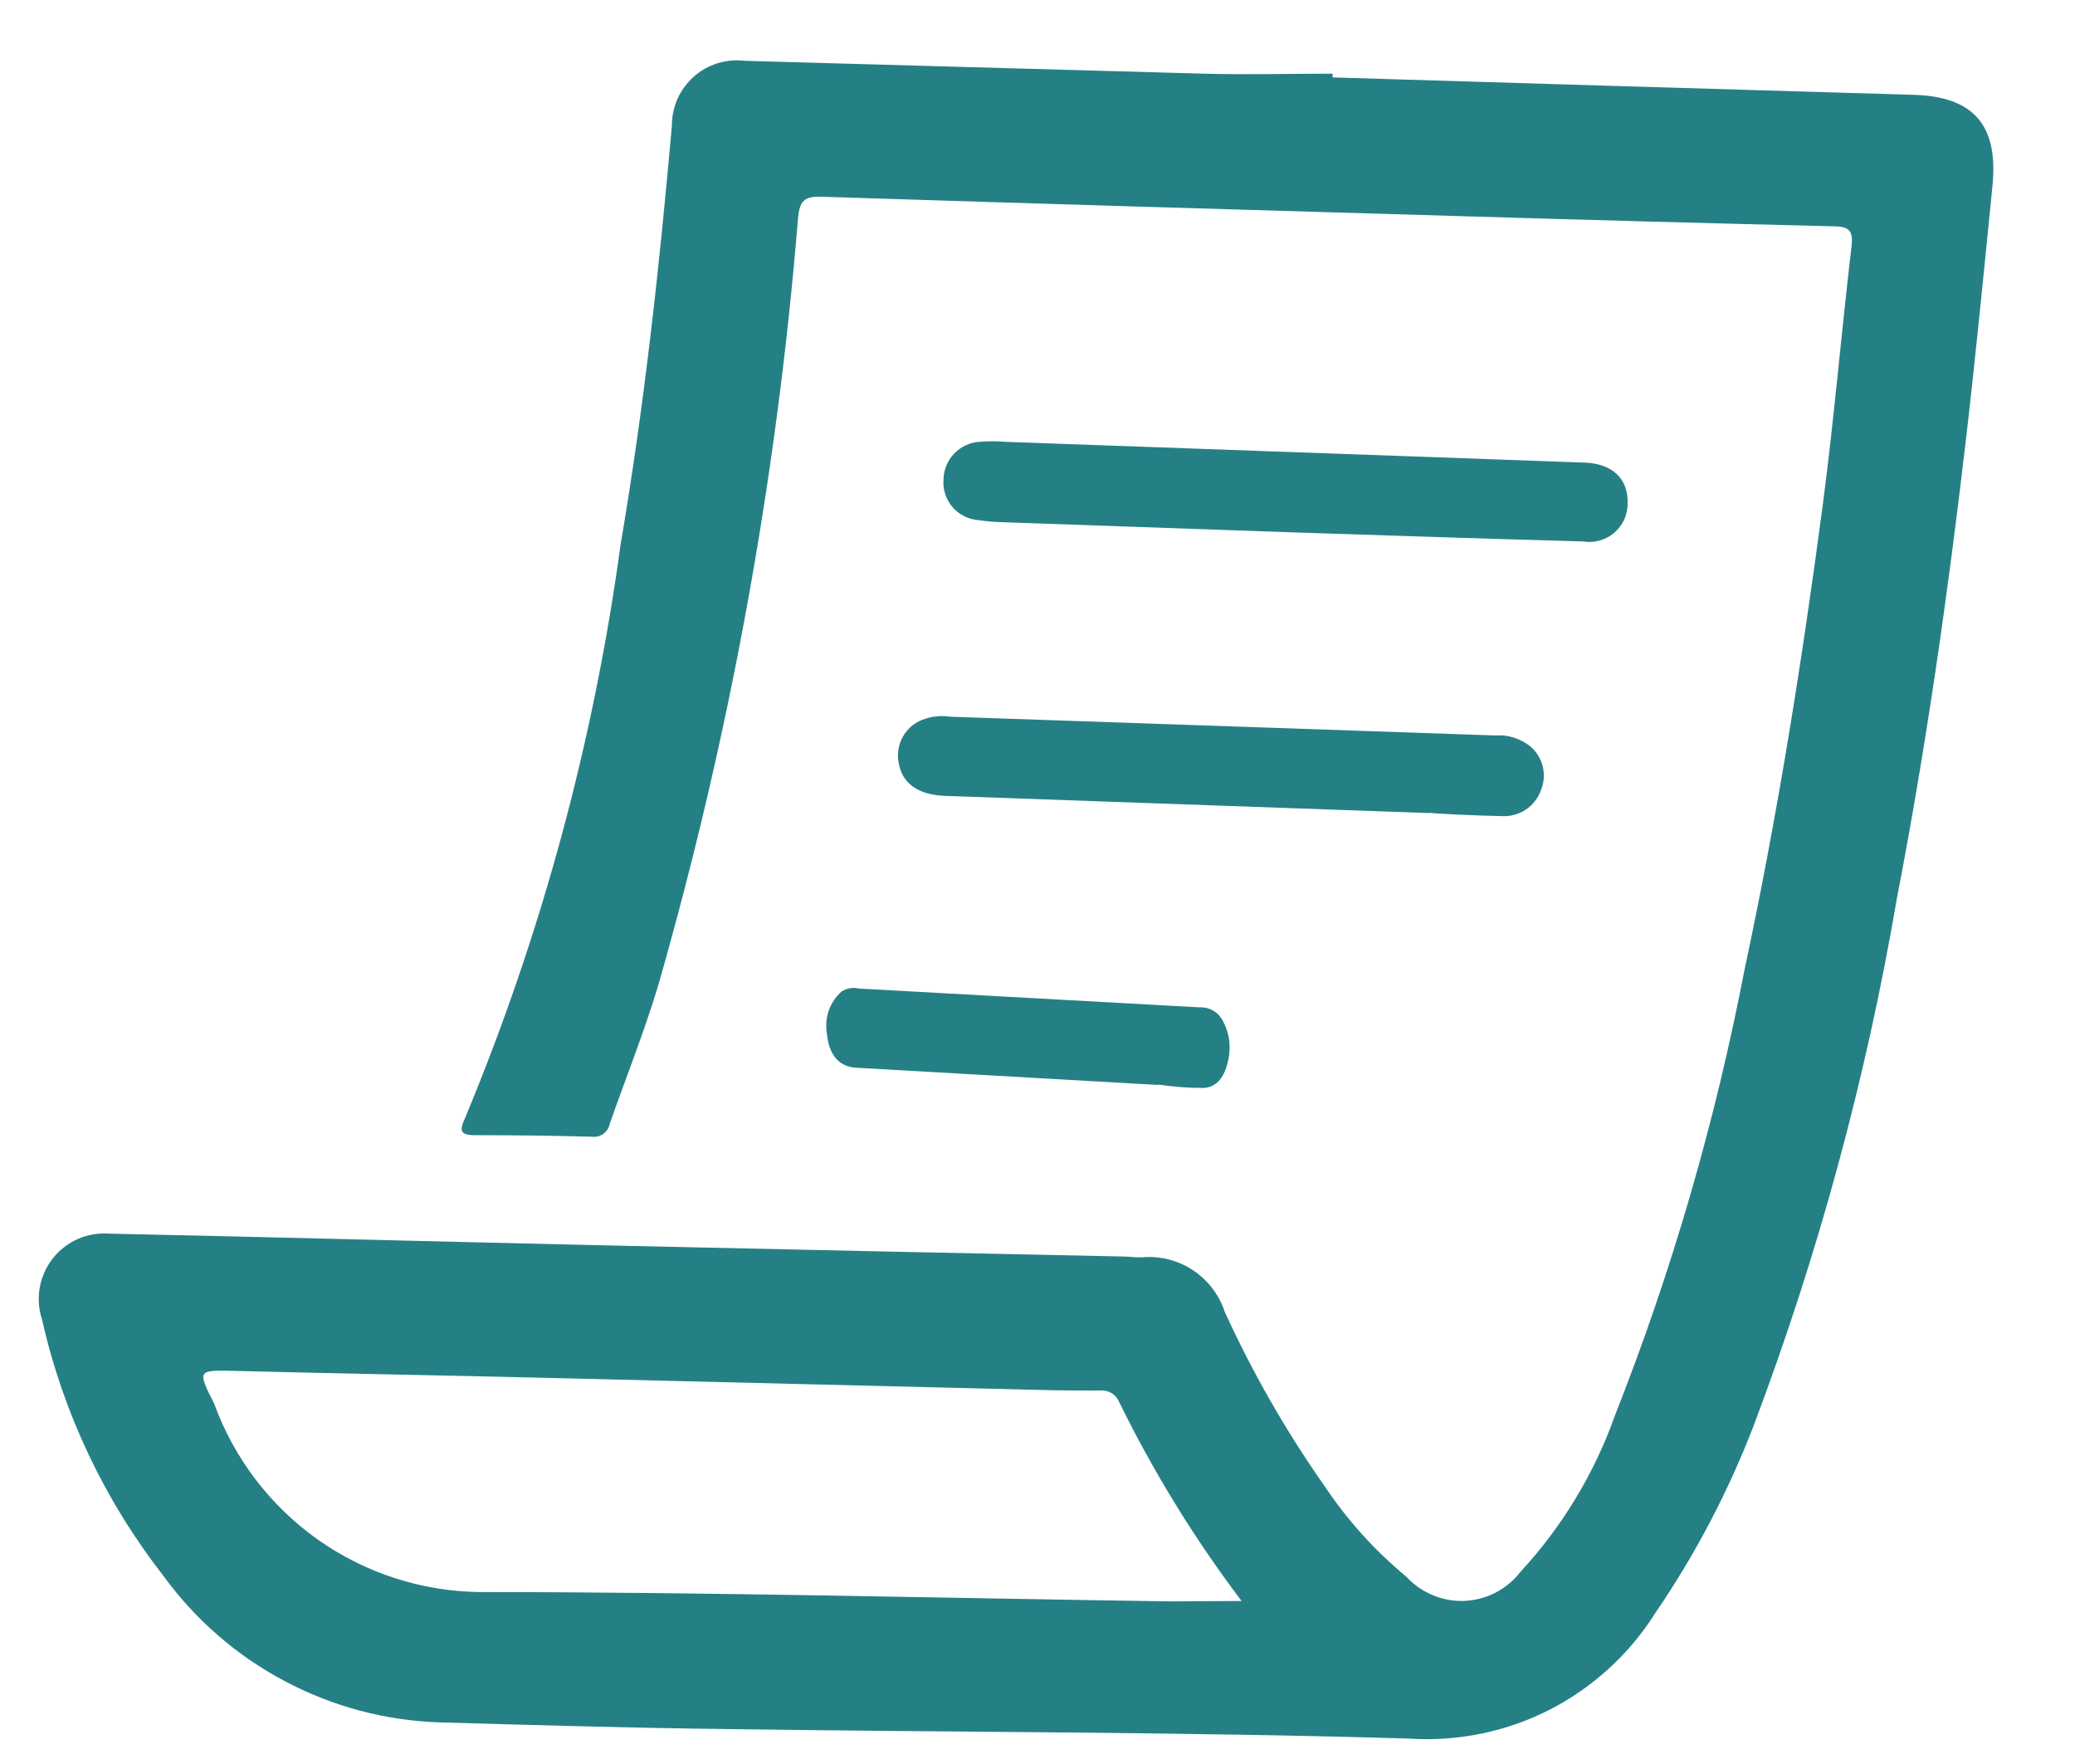 <svg width="20" height="17" viewBox="0 0 20 17" fill="none" xmlns="http://www.w3.org/2000/svg">
<path d="M12.847 0.746C14.714 0.803 16.58 0.859 18.447 0.914C19.023 0.931 19.264 1.206 19.204 1.796C19.123 2.606 19.044 3.418 18.95 4.226C18.777 5.712 18.566 7.193 18.283 8.66C17.986 10.397 17.522 12.101 16.899 13.749C16.654 14.383 16.336 14.988 15.952 15.549C15.702 15.945 15.349 16.266 14.932 16.479C14.514 16.691 14.046 16.786 13.579 16.755C11.379 16.689 9.179 16.695 6.979 16.663C6.065 16.652 5.152 16.625 4.238 16.599C3.716 16.582 3.205 16.446 2.744 16.201C2.282 15.957 1.883 15.61 1.576 15.188C1.008 14.46 0.608 13.616 0.405 12.716C0.372 12.617 0.365 12.511 0.383 12.408C0.402 12.305 0.445 12.208 0.51 12.126C0.575 12.044 0.659 11.98 0.755 11.938C0.851 11.897 0.956 11.88 1.06 11.889C2.654 11.923 4.249 11.966 5.842 12.002C7.501 12.039 9.16 12.075 10.817 12.109C10.881 12.109 10.943 12.12 11.005 12.117C11.178 12.101 11.352 12.145 11.497 12.24C11.642 12.336 11.751 12.478 11.805 12.643C12.074 13.231 12.396 13.794 12.768 14.323C12.986 14.65 13.252 14.944 13.555 15.195C13.626 15.272 13.713 15.333 13.81 15.373C13.907 15.414 14.011 15.432 14.116 15.428C14.221 15.423 14.323 15.396 14.416 15.348C14.51 15.299 14.591 15.231 14.655 15.148C15.056 14.714 15.365 14.204 15.563 13.648C16.113 12.257 16.531 10.817 16.814 9.348C17.132 7.866 17.37 6.368 17.569 4.865C17.678 4.036 17.748 3.204 17.846 2.375C17.865 2.219 17.82 2.183 17.673 2.181C16.45 2.151 15.229 2.118 14.008 2.081C11.977 2.022 9.947 1.961 7.918 1.896C7.752 1.89 7.707 1.937 7.692 2.101C7.488 4.606 7.036 7.085 6.343 9.501C6.207 9.951 6.032 10.388 5.876 10.833C5.869 10.87 5.847 10.903 5.817 10.926C5.786 10.949 5.748 10.959 5.71 10.955C5.331 10.944 4.951 10.94 4.572 10.94C4.425 10.94 4.433 10.883 4.482 10.776C5.219 9.005 5.723 7.146 5.982 5.246C6.21 3.909 6.357 2.562 6.476 1.211C6.476 1.122 6.494 1.034 6.53 0.953C6.566 0.872 6.619 0.8 6.685 0.741C6.751 0.681 6.829 0.637 6.914 0.61C6.999 0.584 7.088 0.575 7.176 0.586L11.601 0.71C12.015 0.721 12.432 0.71 12.844 0.71C12.845 0.721 12.845 0.733 12.844 0.744L12.847 0.746ZM11.967 15.429C11.511 14.826 11.114 14.18 10.782 13.501C10.766 13.467 10.739 13.439 10.705 13.421C10.672 13.403 10.634 13.396 10.596 13.401C10.406 13.401 10.217 13.401 10.027 13.395C8.432 13.356 6.837 13.317 5.243 13.278C4.252 13.254 3.261 13.237 2.273 13.212C1.904 13.203 1.898 13.199 2.064 13.527C2.256 14.055 2.605 14.512 3.063 14.837C3.522 15.161 4.069 15.338 4.631 15.343C6.852 15.343 9.071 15.401 11.291 15.433C11.5 15.433 11.707 15.429 11.967 15.429ZM12.415 5.129L9.676 5.033C9.592 5.031 9.508 5.024 9.424 5.012C9.328 5.003 9.24 4.957 9.178 4.884C9.117 4.81 9.086 4.716 9.094 4.62C9.096 4.527 9.132 4.439 9.196 4.372C9.26 4.305 9.347 4.264 9.439 4.258C9.523 4.251 9.607 4.251 9.691 4.258C11.55 4.325 13.411 4.391 15.272 4.458C15.545 4.467 15.698 4.618 15.688 4.858C15.687 4.911 15.675 4.964 15.653 5.012C15.63 5.06 15.597 5.102 15.556 5.137C15.515 5.171 15.468 5.196 15.416 5.21C15.365 5.224 15.312 5.227 15.259 5.218C14.312 5.192 13.364 5.16 12.415 5.129ZM13.782 7.836C12.226 7.781 10.669 7.726 9.111 7.67C8.851 7.662 8.691 7.549 8.661 7.346C8.646 7.262 8.66 7.175 8.702 7.1C8.743 7.026 8.809 6.968 8.889 6.937C8.974 6.904 9.066 6.893 9.156 6.907L11.514 6.988C12.482 7.022 13.449 7.055 14.414 7.088C14.477 7.083 14.541 7.091 14.601 7.112C14.661 7.132 14.716 7.163 14.764 7.205C14.818 7.256 14.856 7.323 14.872 7.396C14.888 7.469 14.881 7.545 14.853 7.614C14.826 7.691 14.774 7.758 14.706 7.803C14.637 7.848 14.556 7.87 14.474 7.865C14.246 7.861 13.783 7.84 13.783 7.832L13.782 7.836ZM11.166 10.456C10.194 10.401 9.223 10.346 8.252 10.29C8.09 10.281 7.99 10.169 7.971 9.966C7.957 9.891 7.963 9.814 7.987 9.742C8.012 9.67 8.055 9.605 8.112 9.555C8.137 9.539 8.164 9.529 8.193 9.524C8.222 9.519 8.252 9.52 8.28 9.527L9.749 9.608L11.561 9.708C11.605 9.705 11.648 9.715 11.687 9.736C11.725 9.756 11.757 9.787 11.779 9.825C11.851 9.949 11.87 10.096 11.834 10.234C11.796 10.404 11.708 10.481 11.599 10.485C11.454 10.485 11.309 10.474 11.166 10.452V10.456Z" fill="#258086"/>
</svg>
